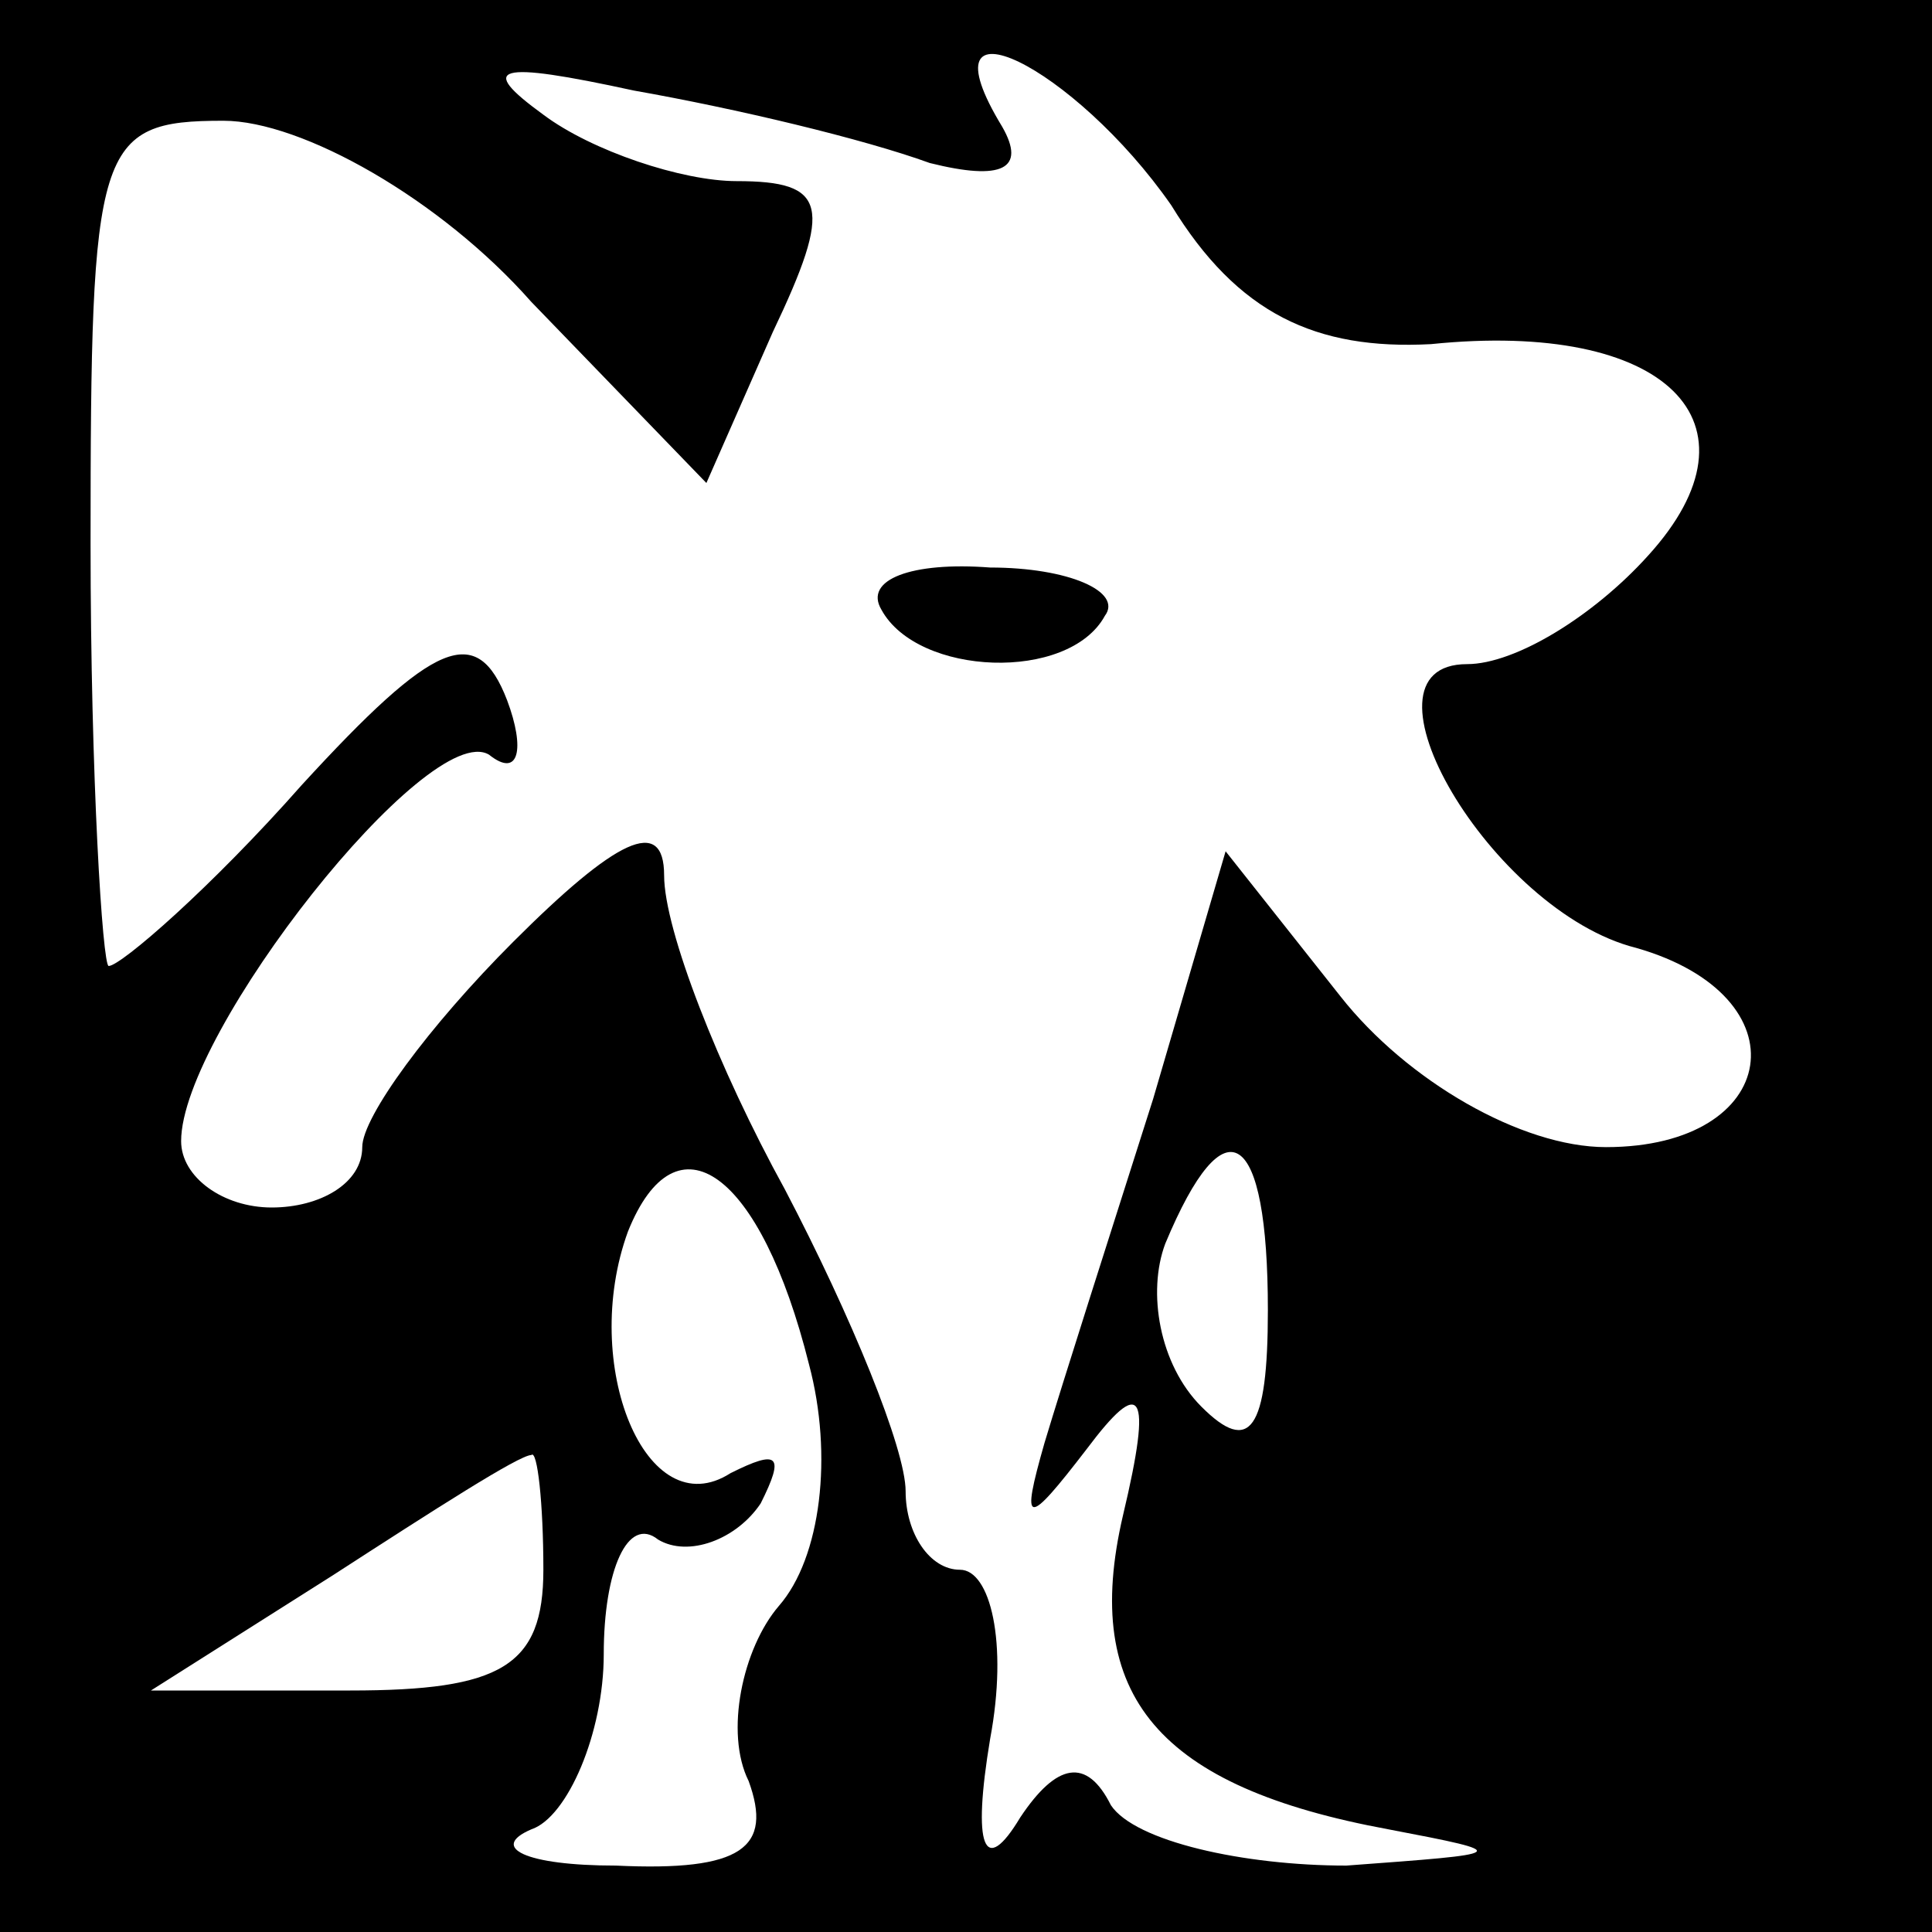<?xml version="1.0" standalone="no"?>
<!DOCTYPE svg PUBLIC "-//W3C//DTD SVG 20010904//EN"
 "http://www.w3.org/TR/2001/REC-SVG-20010904/DTD/svg10.dtd">
<svg version="1.0" xmlns="http://www.w3.org/2000/svg"
 width="32pt" height="32pt" viewBox="0 0 32 32"
 preserveAspectRatio="xMidYMid meet">
<rect x="0" y="0" width="32" height="32" fill="#808080" stroke="none"/>
<g transform="translate(0,32) scale(0.1,-0.1)"
fill="#000000" stroke="none">
<path fill="#000000" stroke="none" d="M0 160 l0 -160 160 0 160 0 0 160 0
160 -160 0 -160 0 0 -160z"/>
<path fill="#ffffff" stroke="none" d="M154 293 c12 -3 16 -1 12 6 -14 23 12
10 28 -13 11 -18 24 -24 43 -23 39 4 56 -13 36 -35 -9 -10 -22 -18 -30 -18
-20 0 4 -41 28 -47 28 -8 24 -33 -5 -33 -14 0 -33 11 -44 25 l-19 24 -12 -41
c-7 -22 -15 -47 -18 -57 -4 -14 -3 -14 7 -1 9 12 11 10 6 -11 -7 -30 6 -45 44
-52 21 -4 20 -4 -7 -6 -17 0 -35 4 -39 10 -4 8 -9 7 -15 -2 -6 -10 -8 -5 -5
13 3 16 0 28 -5 28 -5 0 -9 6 -9 13 0 7 -9 29 -20 50 -11 20 -20 43 -20 52 0
10 -8 6 -25 -11 -14 -14 -25 -29 -25 -34 0 -6 -7 -10 -15 -10 -8 0 -15 5 -15
11 0 18 41 70 51 64 5 -4 6 1 3 9 -5 13 -12 10 -34 -14 -15 -17 -30 -30 -32
-30 -1 0 -3 31 -3 70 0 66 1 70 22 70 13 0 36 -13 51 -30 l29 -30 11 25 c10
21 9 25 -6 25 -9 0 -24 5 -32 11 -11 8 -8 9 15 4 17 -3 38 -8 49 -12z"/>
<path fill="#ffffff" stroke="none" d="M134 94 c4 -15 2 -32 -5 -40 -6 -7 -9
-21 -5 -29 4 -11 -1 -15 -22 -14 -15 0 -21 3 -14 6 6 2 12 16 12 29 0 14 4 23
9 19 5 -3 13 0 17 6 4 8 3 9 -5 5 -14 -9 -25 18 -17 40 8 20 22 10 30 -22z"/>
<path fill="#ffffff" stroke="none" d="M210 103 c0 -20 -3 -24 -11 -16 -7 7
-9 19 -6 27 10 24 17 19 17 -11z"/>
<path fill="#ffffff" stroke="none" d="M90 60 c0 -16 -7 -20 -32 -20 l-33 0
30 19 c17 11 31 20 33 20 1 1 2 -8 2 -19z"/>
<path fill="#000000" stroke="none" d="M146 219 c6 -11 31 -12 37 -1 3 4 -6 8
-19 8 -13 1 -21 -2 -18 -7z"/>
</g>
</svg>
